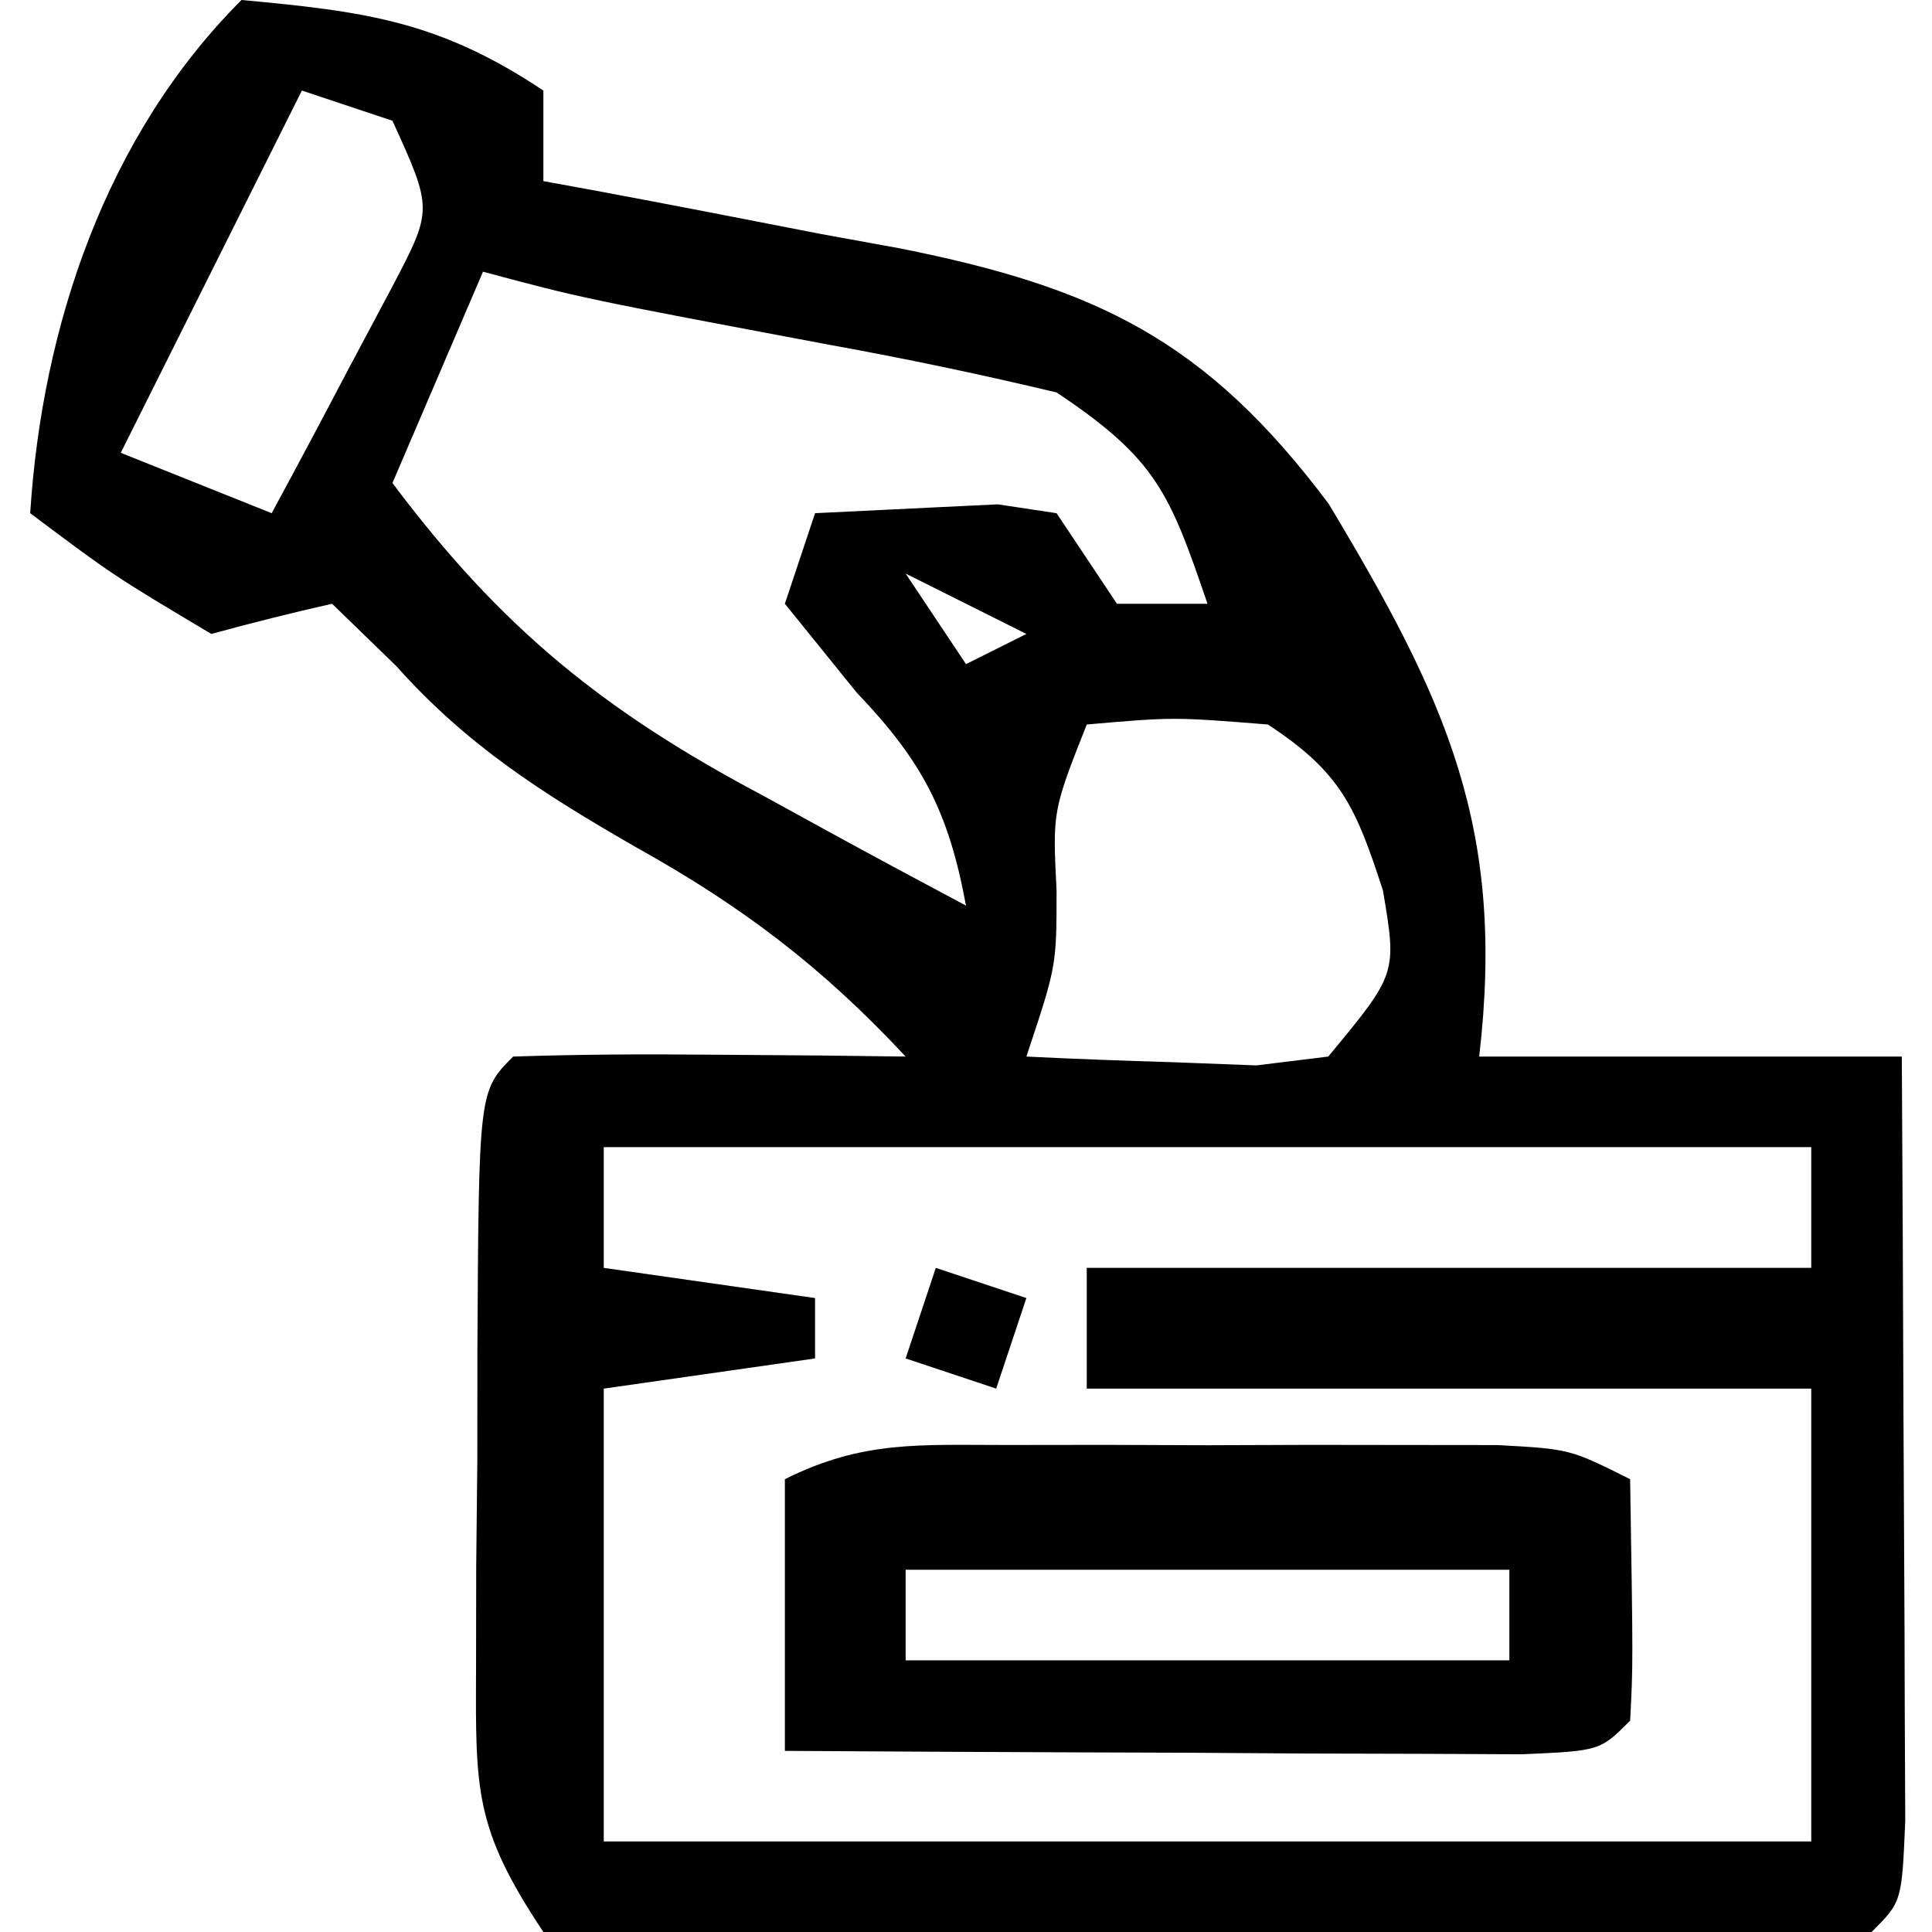 <?xml version="1.0" encoding="UTF-8"?>
<svg version="1.1" xmlns="http://www.w3.org/2000/svg" width="64" height="64">
<path d="M0 0 C4.098 0.379 6.54 0.693 10 3 C10 3.99 10 4.98 10 6 C10.549 6.1 11.099 6.2 11.665 6.304 C14.175 6.771 16.681 7.26 19.188 7.75 C20.052 7.907 20.916 8.065 21.807 8.227 C28.307 9.522 31.95 11.26 36.02 16.699 C39.908 23.18 41.884 27.422 41 35 C45.62 35 50.24 35 55 35 C55.023 38.969 55.043 42.939 55.055 46.908 C55.06 48.259 55.067 49.61 55.075 50.962 C55.088 52.9 55.093 54.839 55.098 56.777 C55.103 57.945 55.108 59.113 55.114 60.316 C55 63 55 63 54 64 C52.63 64.108 51.254 64.149 49.879 64.161 C48.568 64.176 48.568 64.176 47.23 64.19 C45.803 64.197 45.803 64.197 44.348 64.203 C43.377 64.209 42.407 64.215 41.407 64.22 C39.35 64.23 37.293 64.236 35.236 64.24 C32.079 64.25 28.924 64.281 25.768 64.312 C23.773 64.319 21.779 64.324 19.785 64.328 C18.836 64.34 17.887 64.353 16.909 64.366 C15.593 64.361 15.593 64.361 14.25 64.356 C13.476 64.36 12.702 64.364 11.904 64.367 C11.276 64.246 10.647 64.125 10 64 C7.713 60.57 7.753 59.304 7.77 55.273 C7.771 54.16 7.773 53.046 7.775 51.898 C7.788 50.736 7.8 49.573 7.812 48.375 C7.813 47.205 7.814 46.034 7.814 44.828 C7.86 36.14 7.86 36.14 9 35 C11.186 34.927 13.375 34.916 15.562 34.938 C17.359 34.951 17.359 34.951 19.191 34.965 C20.118 34.976 21.045 34.988 22 35 C19.245 32.042 16.588 30.024 13.062 28.062 C10 26.299 7.479 24.703 5.125 22.062 C4.424 21.382 3.723 20.701 3 20 C1.659 20.303 0.326 20.638 -1 21 C-4.25 19.062 -4.25 19.062 -7 17 C-6.606 10.821 -4.498 4.498 0 0 Z M2 3 C0.02 6.96 -1.96 10.92 -4 15 C-1.525 15.99 -1.525 15.99 1 17 C1.866 15.402 2.718 13.797 3.562 12.188 C4.038 11.294 4.514 10.401 5.004 9.48 C6.337 6.934 6.337 6.934 5 4 C4.01 3.67 3.02 3.34 2 3 Z M8 9 C6.515 12.465 6.515 12.465 5 16 C8.609 20.817 12.021 23.574 17.312 26.375 C17.958 26.729 18.603 27.084 19.268 27.449 C20.839 28.311 22.419 29.157 24 30 C23.42 26.879 22.557 25.223 20.375 22.938 C19.199 21.483 19.199 21.483 18 20 C18.33 19.01 18.66 18.02 19 17 C20.279 16.938 21.558 16.876 22.875 16.812 C23.594 16.778 24.314 16.743 25.055 16.707 C25.697 16.804 26.339 16.9 27 17 C27.99 18.485 27.99 18.485 29 20 C29.99 20 30.98 20 32 20 C30.75 16.347 30.329 15.219 27 13 C24.516 12.409 22.071 11.892 19.562 11.438 C11.27 9.878 11.27 9.878 8 9 Z M22 19 C22.99 20.485 22.99 20.485 24 22 C24.66 21.67 25.32 21.34 26 21 C24.68 20.34 23.36 19.68 22 19 Z M28 24 C26.868 26.868 26.868 26.868 27 29.5 C27 32 27 32 26 35 C27.624 35.081 29.25 35.139 30.875 35.188 C31.78 35.222 32.685 35.257 33.617 35.293 C34.404 35.196 35.19 35.1 36 35 C38.277 32.252 38.277 32.252 37.812 29.5 C36.914 26.737 36.428 25.591 34 24 C30.875 23.75 30.875 23.75 28 24 Z M12 38 C12 39.32 12 40.64 12 42 C14.31 42.33 16.62 42.66 19 43 C19 43.66 19 44.32 19 45 C16.69 45.33 14.38 45.66 12 46 C12 50.95 12 55.9 12 61 C25.2 61 38.4 61 52 61 C52 56.05 52 51.1 52 46 C44.08 46 36.16 46 28 46 C28 44.68 28 43.36 28 42 C35.92 42 43.84 42 52 42 C52 40.68 52 39.36 52 38 C38.8 38 25.6 38 12 38 Z " fill="#000000" transform="translate(8,0)"/>
<path d="M0 0 C1.067 -0.001 2.135 -0.003 3.234 -0.004 C4.353 -0 5.472 0.004 6.625 0.008 C7.744 0.004 8.863 0 10.016 -0.004 C11.617 -0.002 11.617 -0.002 13.25 0 C14.723 0.002 14.723 0.002 16.227 0.003 C18.625 0.133 18.625 0.133 20.625 1.133 C20.723 7.285 20.723 7.285 20.625 9.133 C19.625 10.133 19.625 10.133 17.033 10.246 C15.907 10.241 14.781 10.236 13.621 10.23 C12.406 10.227 11.191 10.224 9.939 10.221 C8.66 10.212 7.381 10.204 6.062 10.195 C4.779 10.191 3.496 10.186 2.174 10.182 C-1.009 10.17 -4.192 10.153 -7.375 10.133 C-7.375 7.163 -7.375 4.193 -7.375 1.133 C-4.788 -0.161 -2.894 0.003 0 0 Z M-3.375 4.133 C-3.375 5.123 -3.375 6.113 -3.375 7.133 C3.225 7.133 9.825 7.133 16.625 7.133 C16.625 6.143 16.625 5.153 16.625 4.133 C10.025 4.133 3.425 4.133 -3.375 4.133 Z " fill="#000000" transform="translate(33.375,47.867)"/>
<path d="M0 0 C0.99 0.33 1.98 0.66 3 1 C2.67 1.99 2.34 2.98 2 4 C1.01 3.67 0.02 3.34 -1 3 C-0.67 2.01 -0.34 1.02 0 0 Z " fill="#000000" transform="translate(31,42)"/>
</svg>
